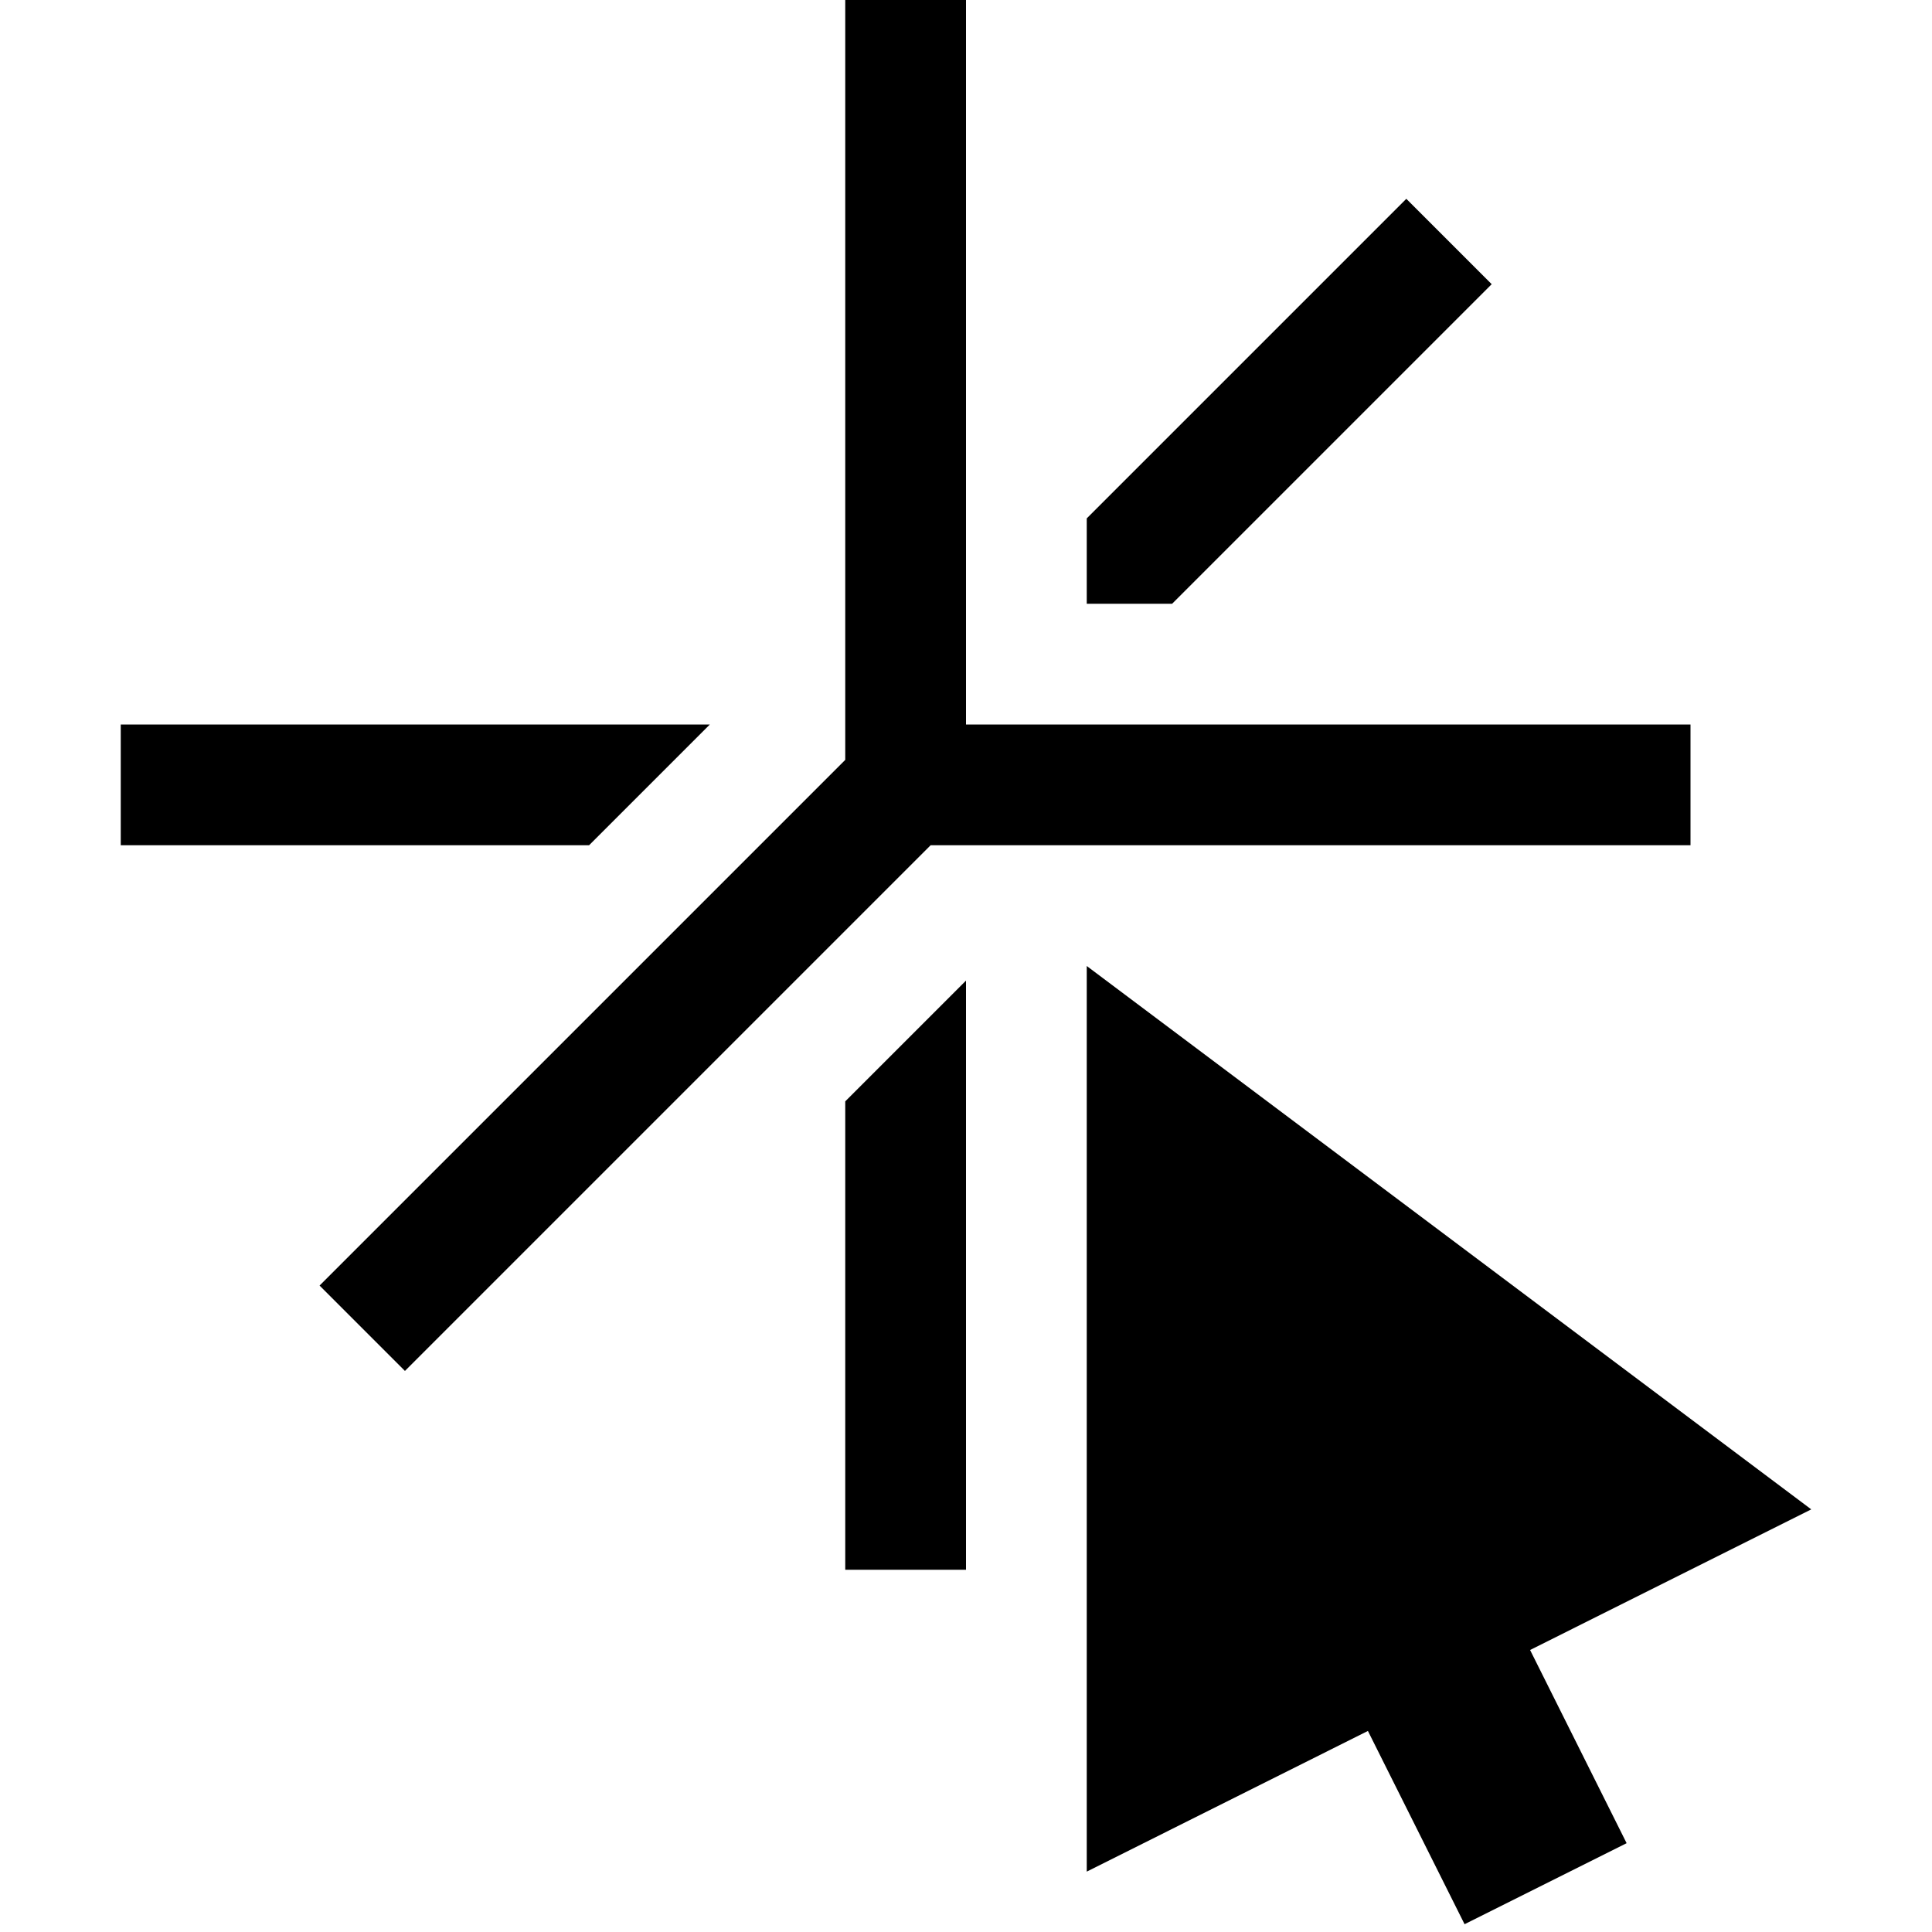 <?xml version="1.0" encoding="utf-8"?>
<!-- Generator: Adobe Illustrator 21.1.0, SVG Export Plug-In . SVG Version: 6.00 Build 0)  -->
<svg version="1.1" id="Слой_1" xmlns="http://www.w3.org/2000/svg" xmlns:xlink="http://www.w3.org/1999/xlink" x="0px" y="0px"
	 viewBox="0 0 32 32" style="enable-background:new 0 0 32 32;" xml:space="preserve">
<g>
	<polygon points="14,18.242 14,26 16,26 16,16.242 	"/>
	<polygon points="11.757,12 2,12 2,14 9.757,14 	"/>
	<polygon points="28,12 16,12 16,0 14,0 14,12.586 5.293,21.293 6.707,22.707 15.414,14 28,14 	"/>
	<polygon points="18,10 19.414,10 24.707,4.707 23.293,3.293 18,8.586 	"/>
</g>
<polygon points="26.942,30.529 25.343,27.329 30,25 18,16 18,31 22.657,28.67 24.258,31.871 "/>
</svg>
